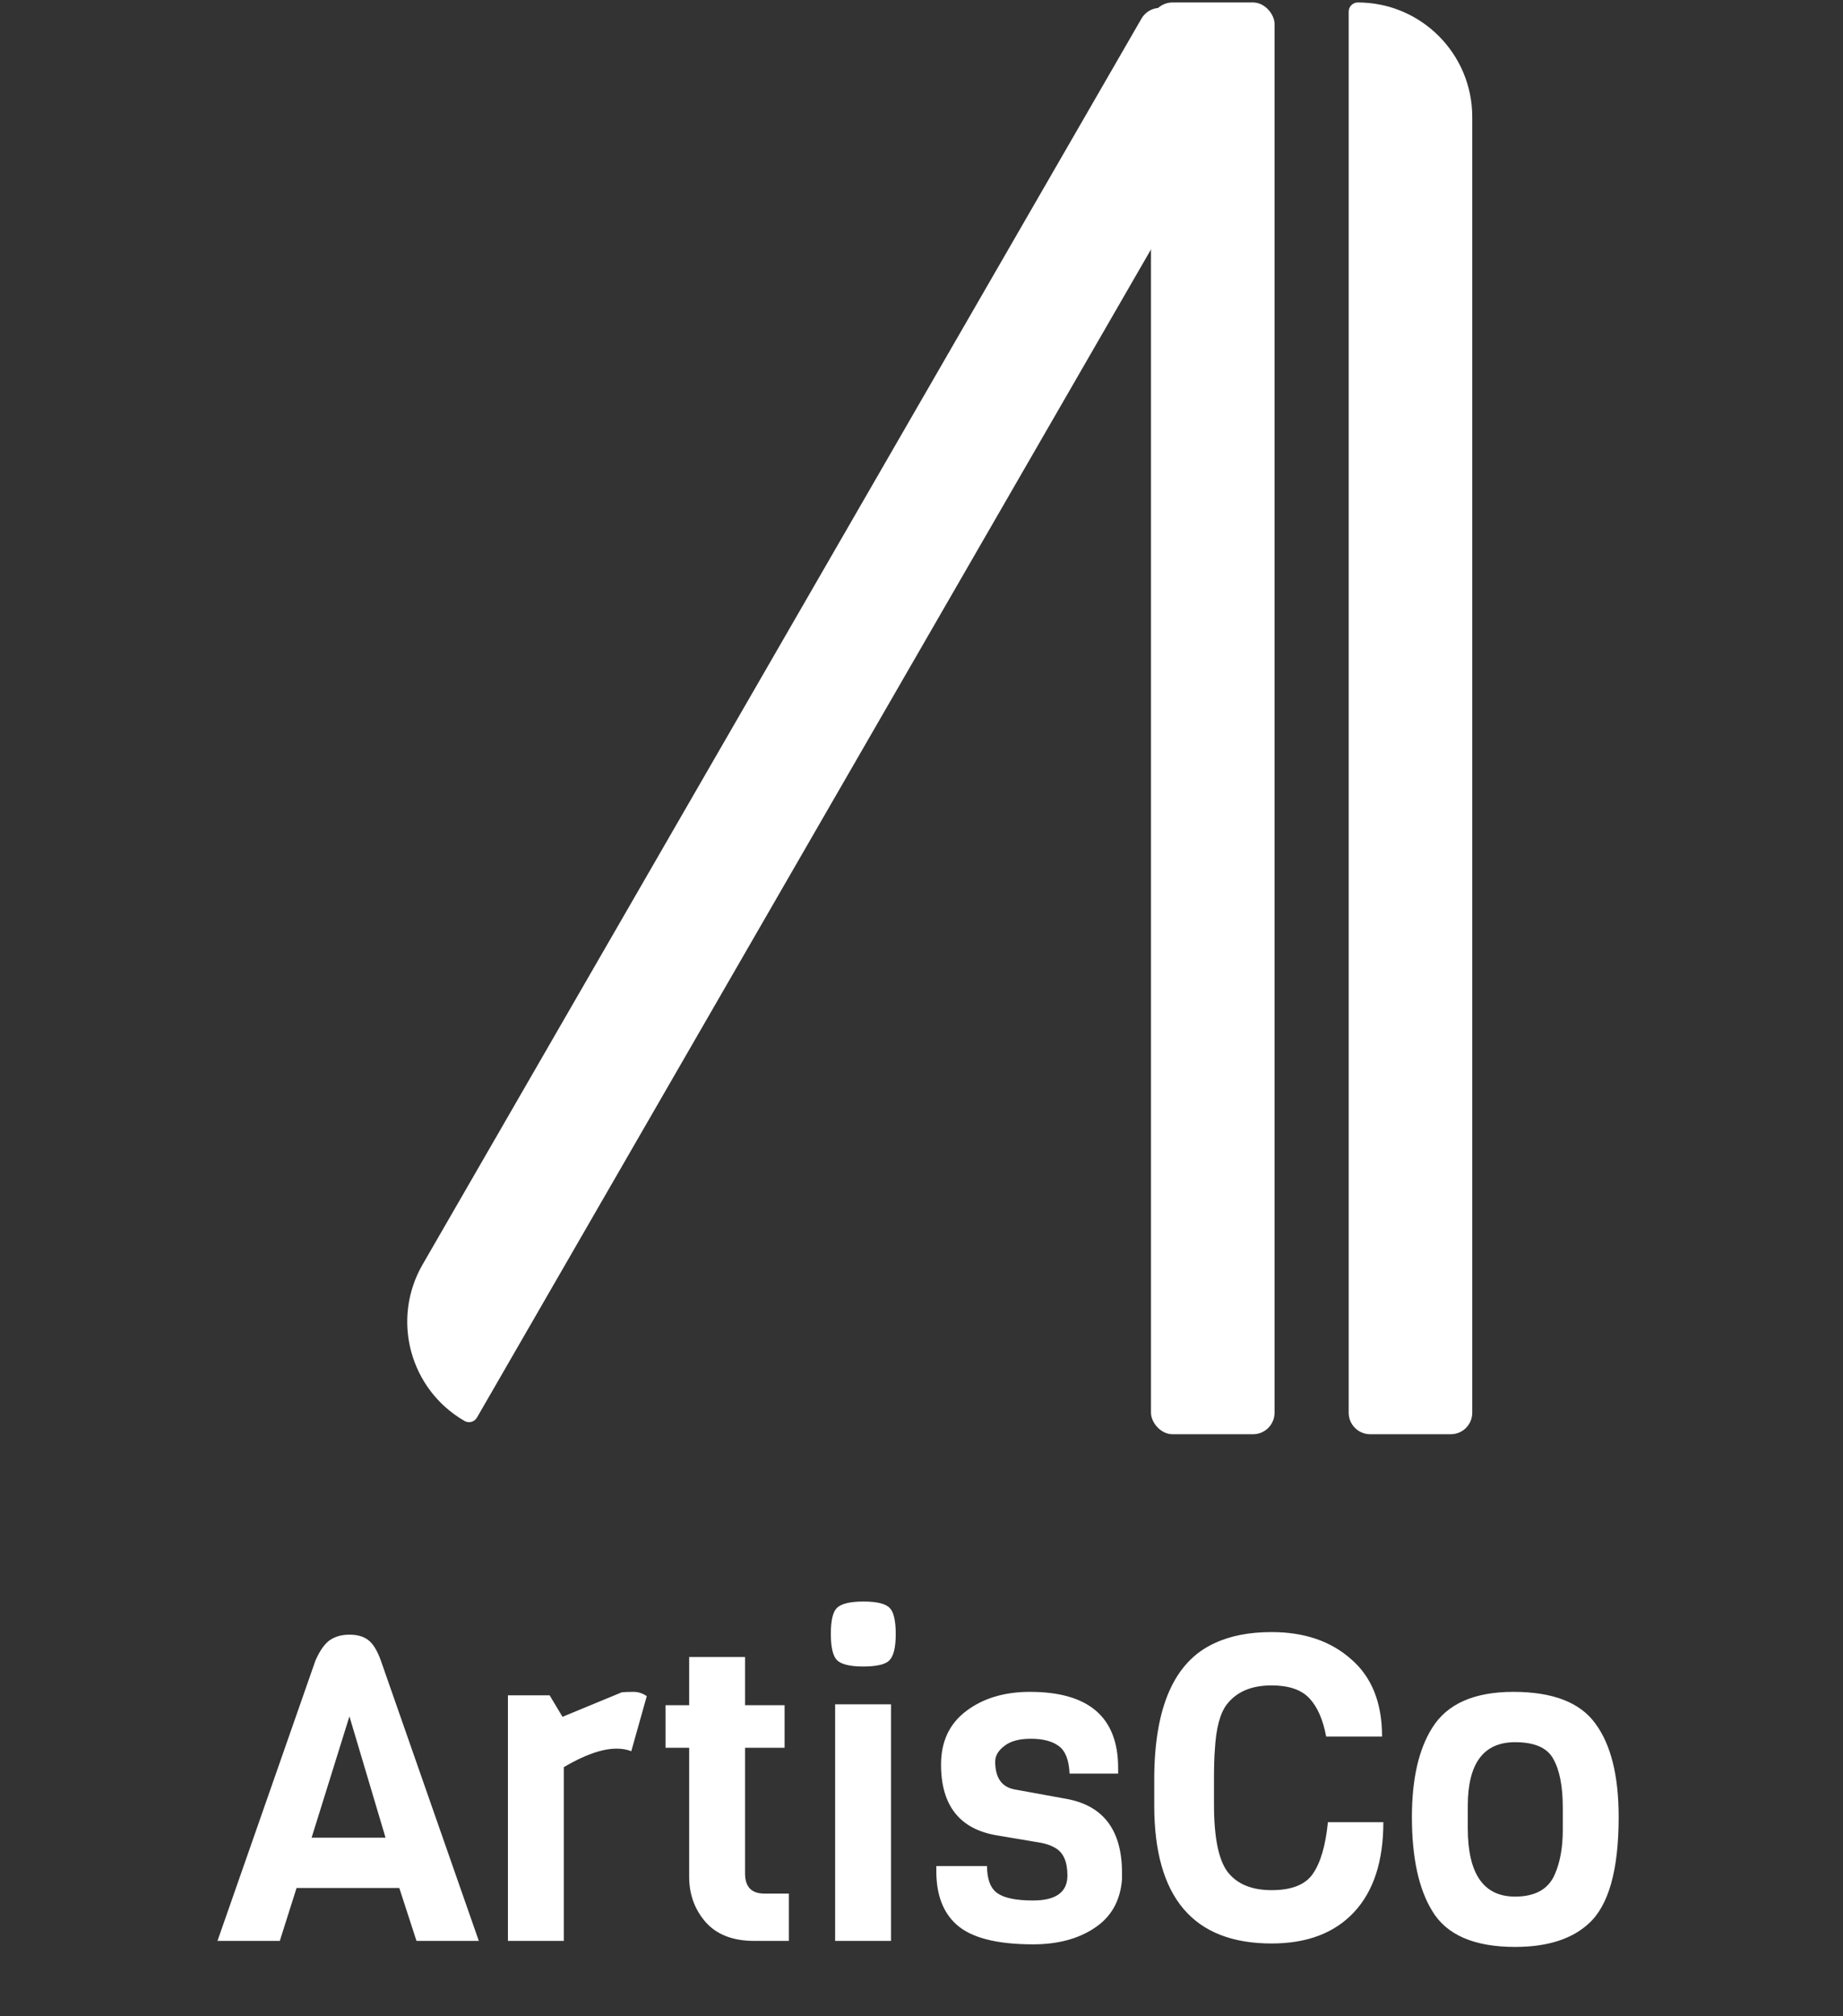 <svg width="343" height="375" viewBox="0 0 343 375" fill="none" xmlns="http://www.w3.org/2000/svg">
<rect x="0" y="0" width="343" height="375" fill="#333333" stroke="none"/>
<rect x="214.209" y="0.46" width="22.997" height="266.301" rx="4" fill="white"/>
<path d="M251.003 2.163C251.003 1.223 251.766 0.46 252.707 0.46V0.46C264.467 0.46 274 9.993 274 21.753V262.761C274 264.97 272.209 266.761 270 266.761H255.003C252.794 266.761 251.003 264.97 251.003 262.761V2.163Z" fill="white"/>
<path d="M212.439 3.464C213.543 1.551 215.99 0.895 217.903 2L230.89 9.498C232.803 10.603 233.459 13.049 232.354 14.962L88.767 263.662C88.297 264.477 87.255 264.756 86.44 264.286V264.286C76.256 258.406 72.767 245.383 78.647 235.199L212.439 3.464Z" fill="white"/>
<path d="M89.113 361H77.513L74.313 351.16H55.193L52.073 361H40.473L58.713 308.84C59.513 307.027 60.393 305.773 61.353 305.08C62.367 304.387 63.593 304.04 65.033 304.04C66.473 304.04 67.62 304.36 68.473 305C69.38 305.64 70.18 306.92 70.873 308.84L89.113 361ZM71.753 341.8L65.033 319.24L57.993 341.8H71.753ZM120.369 315.48L117.489 325.72C116.689 325.4 115.782 325.24 114.769 325.24C112.102 325.24 108.822 326.387 104.929 328.68V361H94.529V315.32H102.289L104.689 319.32L115.729 314.76C116.262 314.707 116.982 314.68 117.889 314.68C118.796 314.68 119.622 314.947 120.369 315.48ZM146.821 361H140.341C136.394 361 133.381 359.827 131.301 357.48C129.274 355.133 128.261 352.333 128.261 349.08V325.08H123.861V317.16H128.261V308.2H138.661V317.16H146.021V325.08H138.661V348.44C138.661 350.947 139.861 352.2 142.261 352.2H146.821V361ZM160.706 297.88C163.213 297.88 164.839 298.28 165.586 299.08C166.333 299.827 166.706 301.453 166.706 303.96C166.706 306.413 166.306 308.04 165.506 308.84C164.759 309.587 163.133 309.96 160.626 309.96C158.173 309.96 156.546 309.56 155.746 308.76C154.999 307.96 154.626 306.333 154.626 303.88C154.626 301.427 154.999 299.827 155.746 299.08C156.546 298.28 158.199 297.88 160.706 297.88ZM165.826 361H155.426V317H165.826V361ZM208.817 348.36V349.56C208.497 353.56 206.791 356.573 203.697 358.6C200.657 360.627 196.844 361.64 192.257 361.64C185.484 361.64 180.737 360.413 178.017 357.96C175.511 355.72 174.257 352.413 174.257 348.04V347.08H183.697C183.697 349.533 184.337 351.213 185.617 352.12C186.897 353.027 189.111 353.48 192.257 353.48C196.524 353.48 198.657 351.933 198.657 348.84C198.657 346.28 197.911 344.573 196.417 343.72C195.724 343.293 194.844 342.973 193.777 342.76L185.697 341.4C178.657 340.28 175.137 335.88 175.137 328.2C175.137 323.933 176.684 320.627 179.777 318.28C182.924 315.88 186.897 314.68 191.697 314.68C202.631 314.68 208.097 319.4 208.097 328.84V329.88H199.057C198.951 327.373 198.284 325.667 197.057 324.76C195.831 323.853 194.097 323.4 191.857 323.4C189.671 323.4 188.017 323.853 186.897 324.76C185.777 325.613 185.217 326.573 185.217 327.64C185.217 330.68 186.444 332.413 188.897 332.84L198.577 334.6C205.404 335.88 208.817 340.467 208.817 348.36ZM247.135 338.92H257.455C257.455 346.173 255.642 351.747 252.015 355.64C248.389 359.533 243.269 361.48 236.655 361.48C222.095 361.48 214.815 352.92 214.815 335.8V331C214.815 317.507 218.549 309.053 226.015 305.64C228.949 304.253 232.495 303.56 236.655 303.56C242.735 303.56 247.669 305.24 251.455 308.6C255.295 311.907 257.215 316.707 257.215 323H246.815C246.229 319.853 245.189 317.48 243.695 315.88C242.202 314.28 239.855 313.48 236.655 313.48C232.922 313.48 230.149 314.653 228.335 317C227.055 318.653 226.309 321.48 226.095 325.48C225.989 326.76 225.935 328.493 225.935 330.68V335.64C225.935 341.773 226.789 345.96 228.495 348.2C230.255 350.44 232.975 351.56 236.655 351.56C240.389 351.56 242.949 350.547 244.335 348.52C245.775 346.44 246.709 343.24 247.135 338.92ZM290.849 340.36V336.2C290.849 332.253 290.262 329.24 289.089 327.16C287.969 325.08 285.596 324.04 281.969 324.04C276.102 324.04 273.169 327.987 273.169 335.88V340.04C273.169 348.52 276.102 352.76 281.969 352.76C285.756 352.76 288.236 351.347 289.409 348.52C290.369 346.28 290.849 343.56 290.849 340.36ZM301.249 337.96C301.249 347.827 299.382 354.44 295.649 357.8C292.502 360.68 287.942 362.12 281.969 362.12C274.342 362.12 269.196 359.88 266.529 355.4C264.022 351.293 262.769 345.48 262.769 337.96C262.769 330.92 264.022 325.4 266.529 321.4C269.302 316.92 274.342 314.68 281.649 314.68C289.009 314.68 294.102 316.653 296.929 320.6C299.809 324.493 301.249 330.28 301.249 337.96Z" fill="white"/>
</svg>
